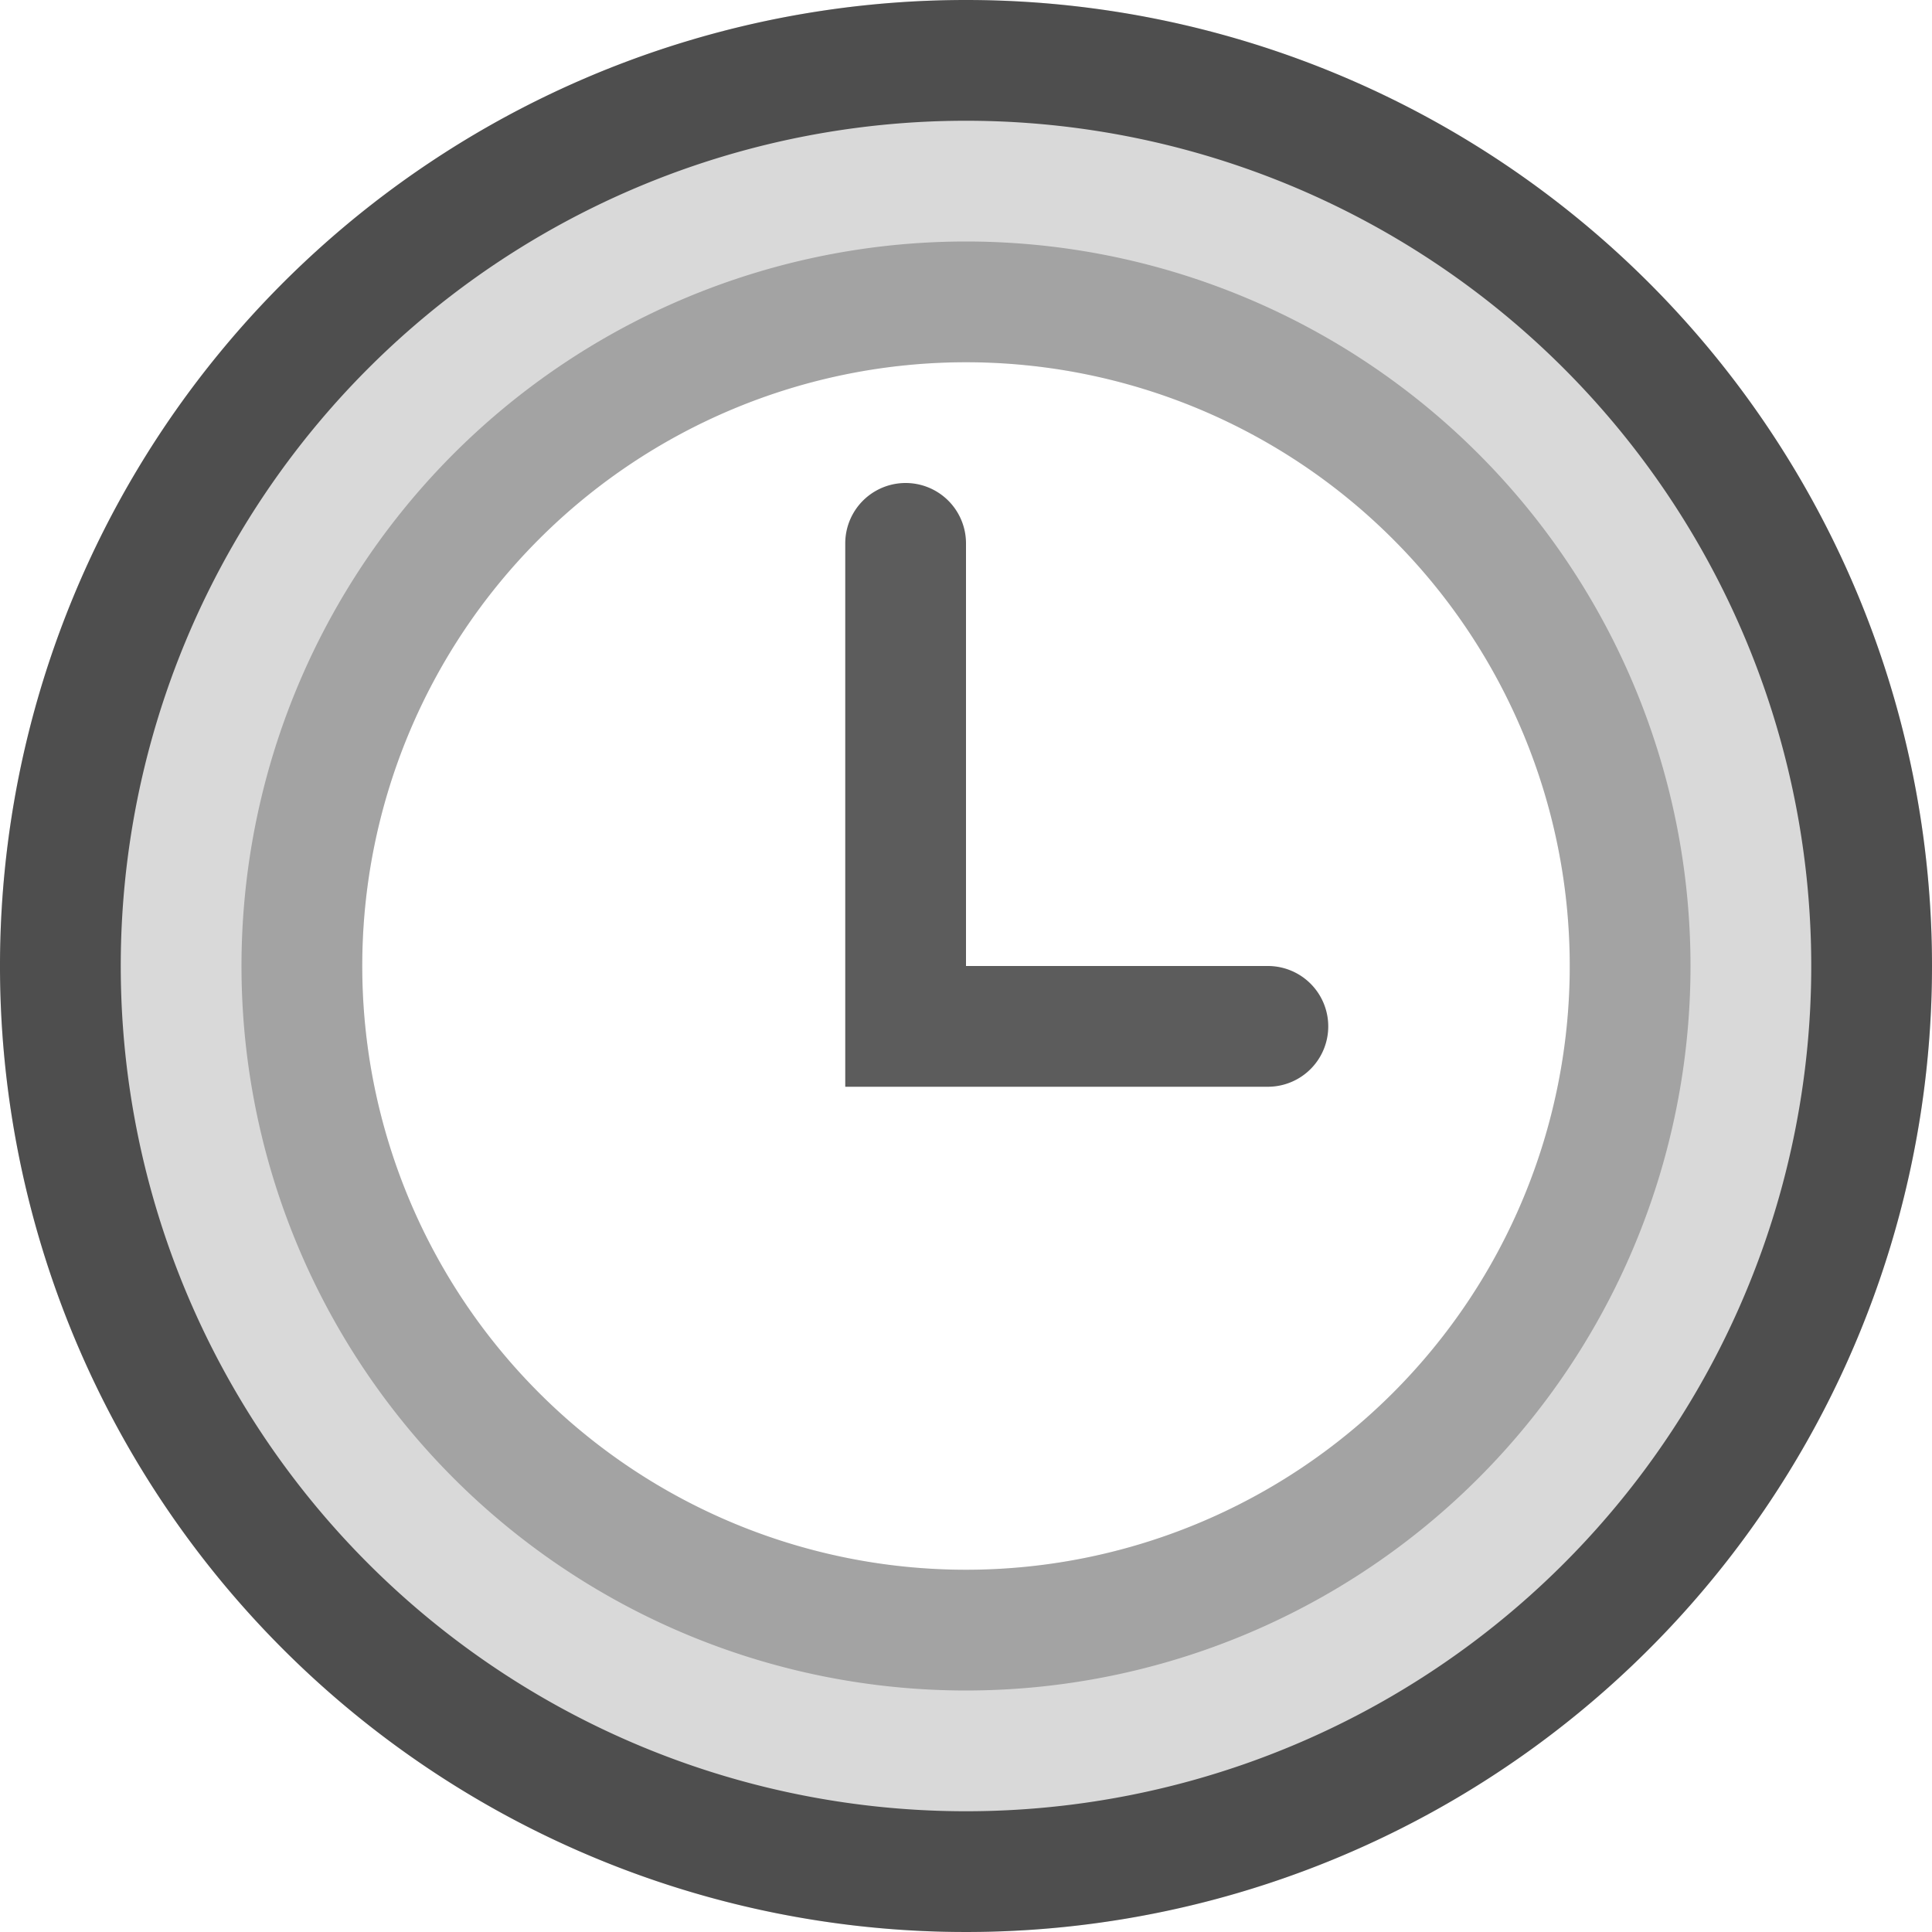 <!-- This Source Code Form is subject to the terms of the Mozilla Public
   - License, v. 2.0. If a copy of the MPL was not distributed with this
   - file, You can obtain one at http://mozilla.org/MPL/2.0/. -->
<svg width="16" height="16" viewBox="0 0 16 16" xmlns="http://www.w3.org/2000/svg">
  <style>
    g {
      fill: currentColor;
      fill-opacity: 0.64;
    }
    #brighttext:target + g {
      fill: #fff;
      fill-opacity: 1;
    }
  </style>
  <g id="brighttext" />
  <g>
    <path fill-opacity=".15" d="M8,0a8,8,0,1,0,8,8A8,8,0,0,0,8,0ZM8,13a5,5,0,1,1,5-5A5,5,0,0,1,8,13Z"/>
    <path d="M8,1A7,7,0,1,1,1,8,7,7,0,0,1,8,1M8,0a8,8,0,1,0,8,8A8,8,0,0,0,8,0Z"/>
    <path fill-opacity=".25" d="M8,3A5,5,0,1,1,3,8,5,5,0,0,1,8,3M8,2a6,6,0,1,0,6,6A6,6,0,0,0,8,2Z"/>
    <path d="M10.5,9H7V4.5a.5.5,0,0,1,1,0V8h2.5a.5.5,0,1,1,0,1Z"/>
  </g>
</svg>

